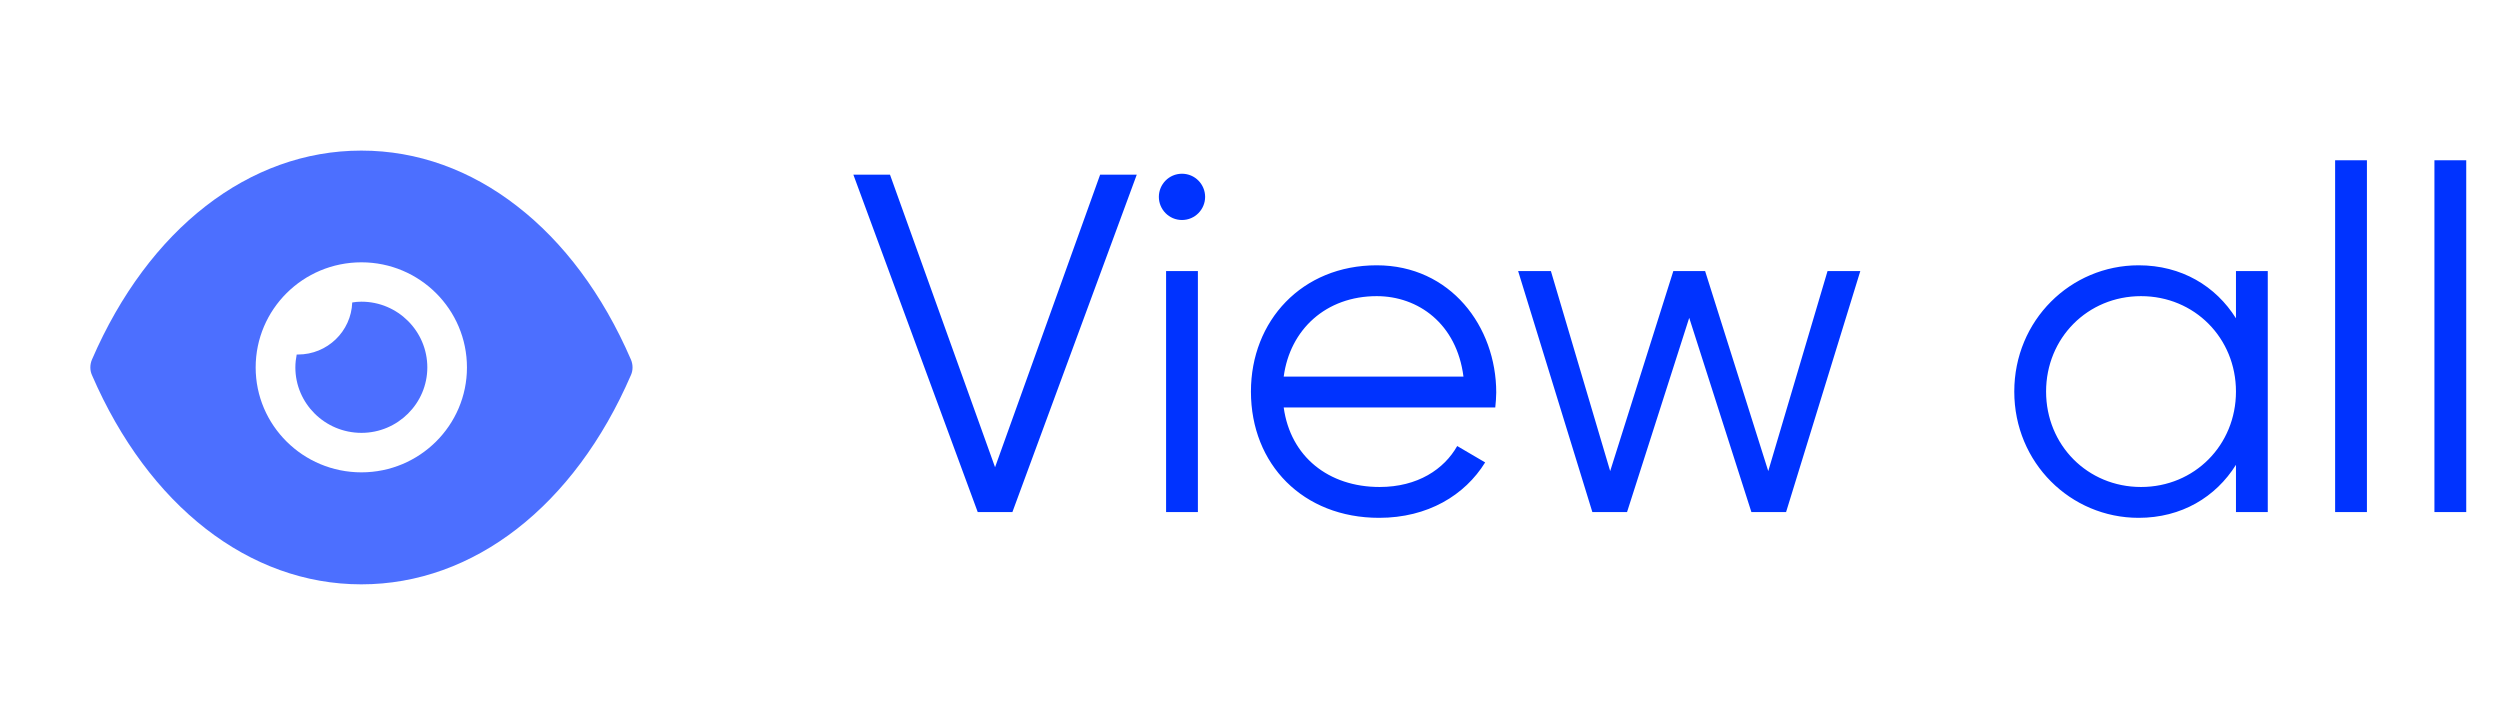 <svg width="83" height="24" viewBox="0 0 83 24" fill="none" xmlns="http://www.w3.org/2000/svg">
<path d="M12 5C13.861 5 15.626 5.646 17.163 6.841C18.7 8.028 20.008 9.765 20.947 11.938C21.018 12.104 21.018 12.296 20.947 12.453C19.068 16.799 15.723 19.4 12 19.4H11.991C8.277 19.4 4.932 16.799 3.053 12.453C2.982 12.296 2.982 12.104 3.053 11.938C4.932 7.592 8.277 5 11.991 5H12ZM12 8.709C10.059 8.709 8.488 10.271 8.488 12.2C8.488 14.12 10.059 15.682 12 15.682C13.932 15.682 15.503 14.12 15.503 12.2C15.503 10.271 13.932 8.709 12 8.709ZM12.001 10.016C13.204 10.016 14.187 10.994 14.187 12.198C14.187 13.394 13.204 14.371 12.001 14.371C10.789 14.371 9.806 13.394 9.806 12.198C9.806 12.05 9.823 11.91 9.85 11.77H9.894C10.868 11.77 11.659 11.002 11.694 10.042C11.79 10.025 11.896 10.016 12.001 10.016Z" fill="#0033FF" fill-opacity="0.7"/>
<path d="M32.46 17H33.612L37.74 5.8H36.524L33.036 15.512L29.548 5.8H28.332L32.46 17ZM39.242 7.304C39.674 7.304 40.01 6.952 40.01 6.536C40.01 6.12 39.674 5.768 39.242 5.768C38.81 5.768 38.474 6.12 38.474 6.536C38.474 6.952 38.81 7.304 39.242 7.304ZM38.714 17H39.77V9H38.714V17ZM45.707 8.808C43.227 8.808 41.531 10.648 41.531 13C41.531 15.416 43.259 17.192 45.787 17.192C47.403 17.192 48.635 16.44 49.307 15.352L48.379 14.808C47.947 15.576 47.067 16.168 45.803 16.168C44.107 16.168 42.843 15.16 42.619 13.528H49.643C49.659 13.368 49.675 13.192 49.675 13.032C49.675 10.84 48.155 8.808 45.707 8.808ZM45.707 9.832C47.083 9.832 48.363 10.744 48.587 12.504H42.619C42.827 10.936 44.027 9.832 45.707 9.832ZM60.674 9L58.706 15.64L56.61 9H55.554L53.458 15.64L51.49 9H50.402L52.866 17H54.018L56.082 10.552L58.146 17H59.298L61.762 9H60.674ZM74.234 9V10.568C73.562 9.496 72.426 8.808 71.002 8.808C68.746 8.808 66.874 10.632 66.874 13C66.874 15.368 68.746 17.192 71.002 17.192C72.426 17.192 73.562 16.504 74.234 15.432V17H75.29V9H74.234ZM71.082 16.168C69.306 16.168 67.93 14.776 67.93 13C67.93 11.224 69.306 9.832 71.082 9.832C72.858 9.832 74.234 11.224 74.234 13C74.234 14.776 72.858 16.168 71.082 16.168ZM77.526 17H78.582V5.32H77.526V17ZM80.823 17H81.879V5.32H80.823V17Z" fill="#0033FF"/>
</svg>
